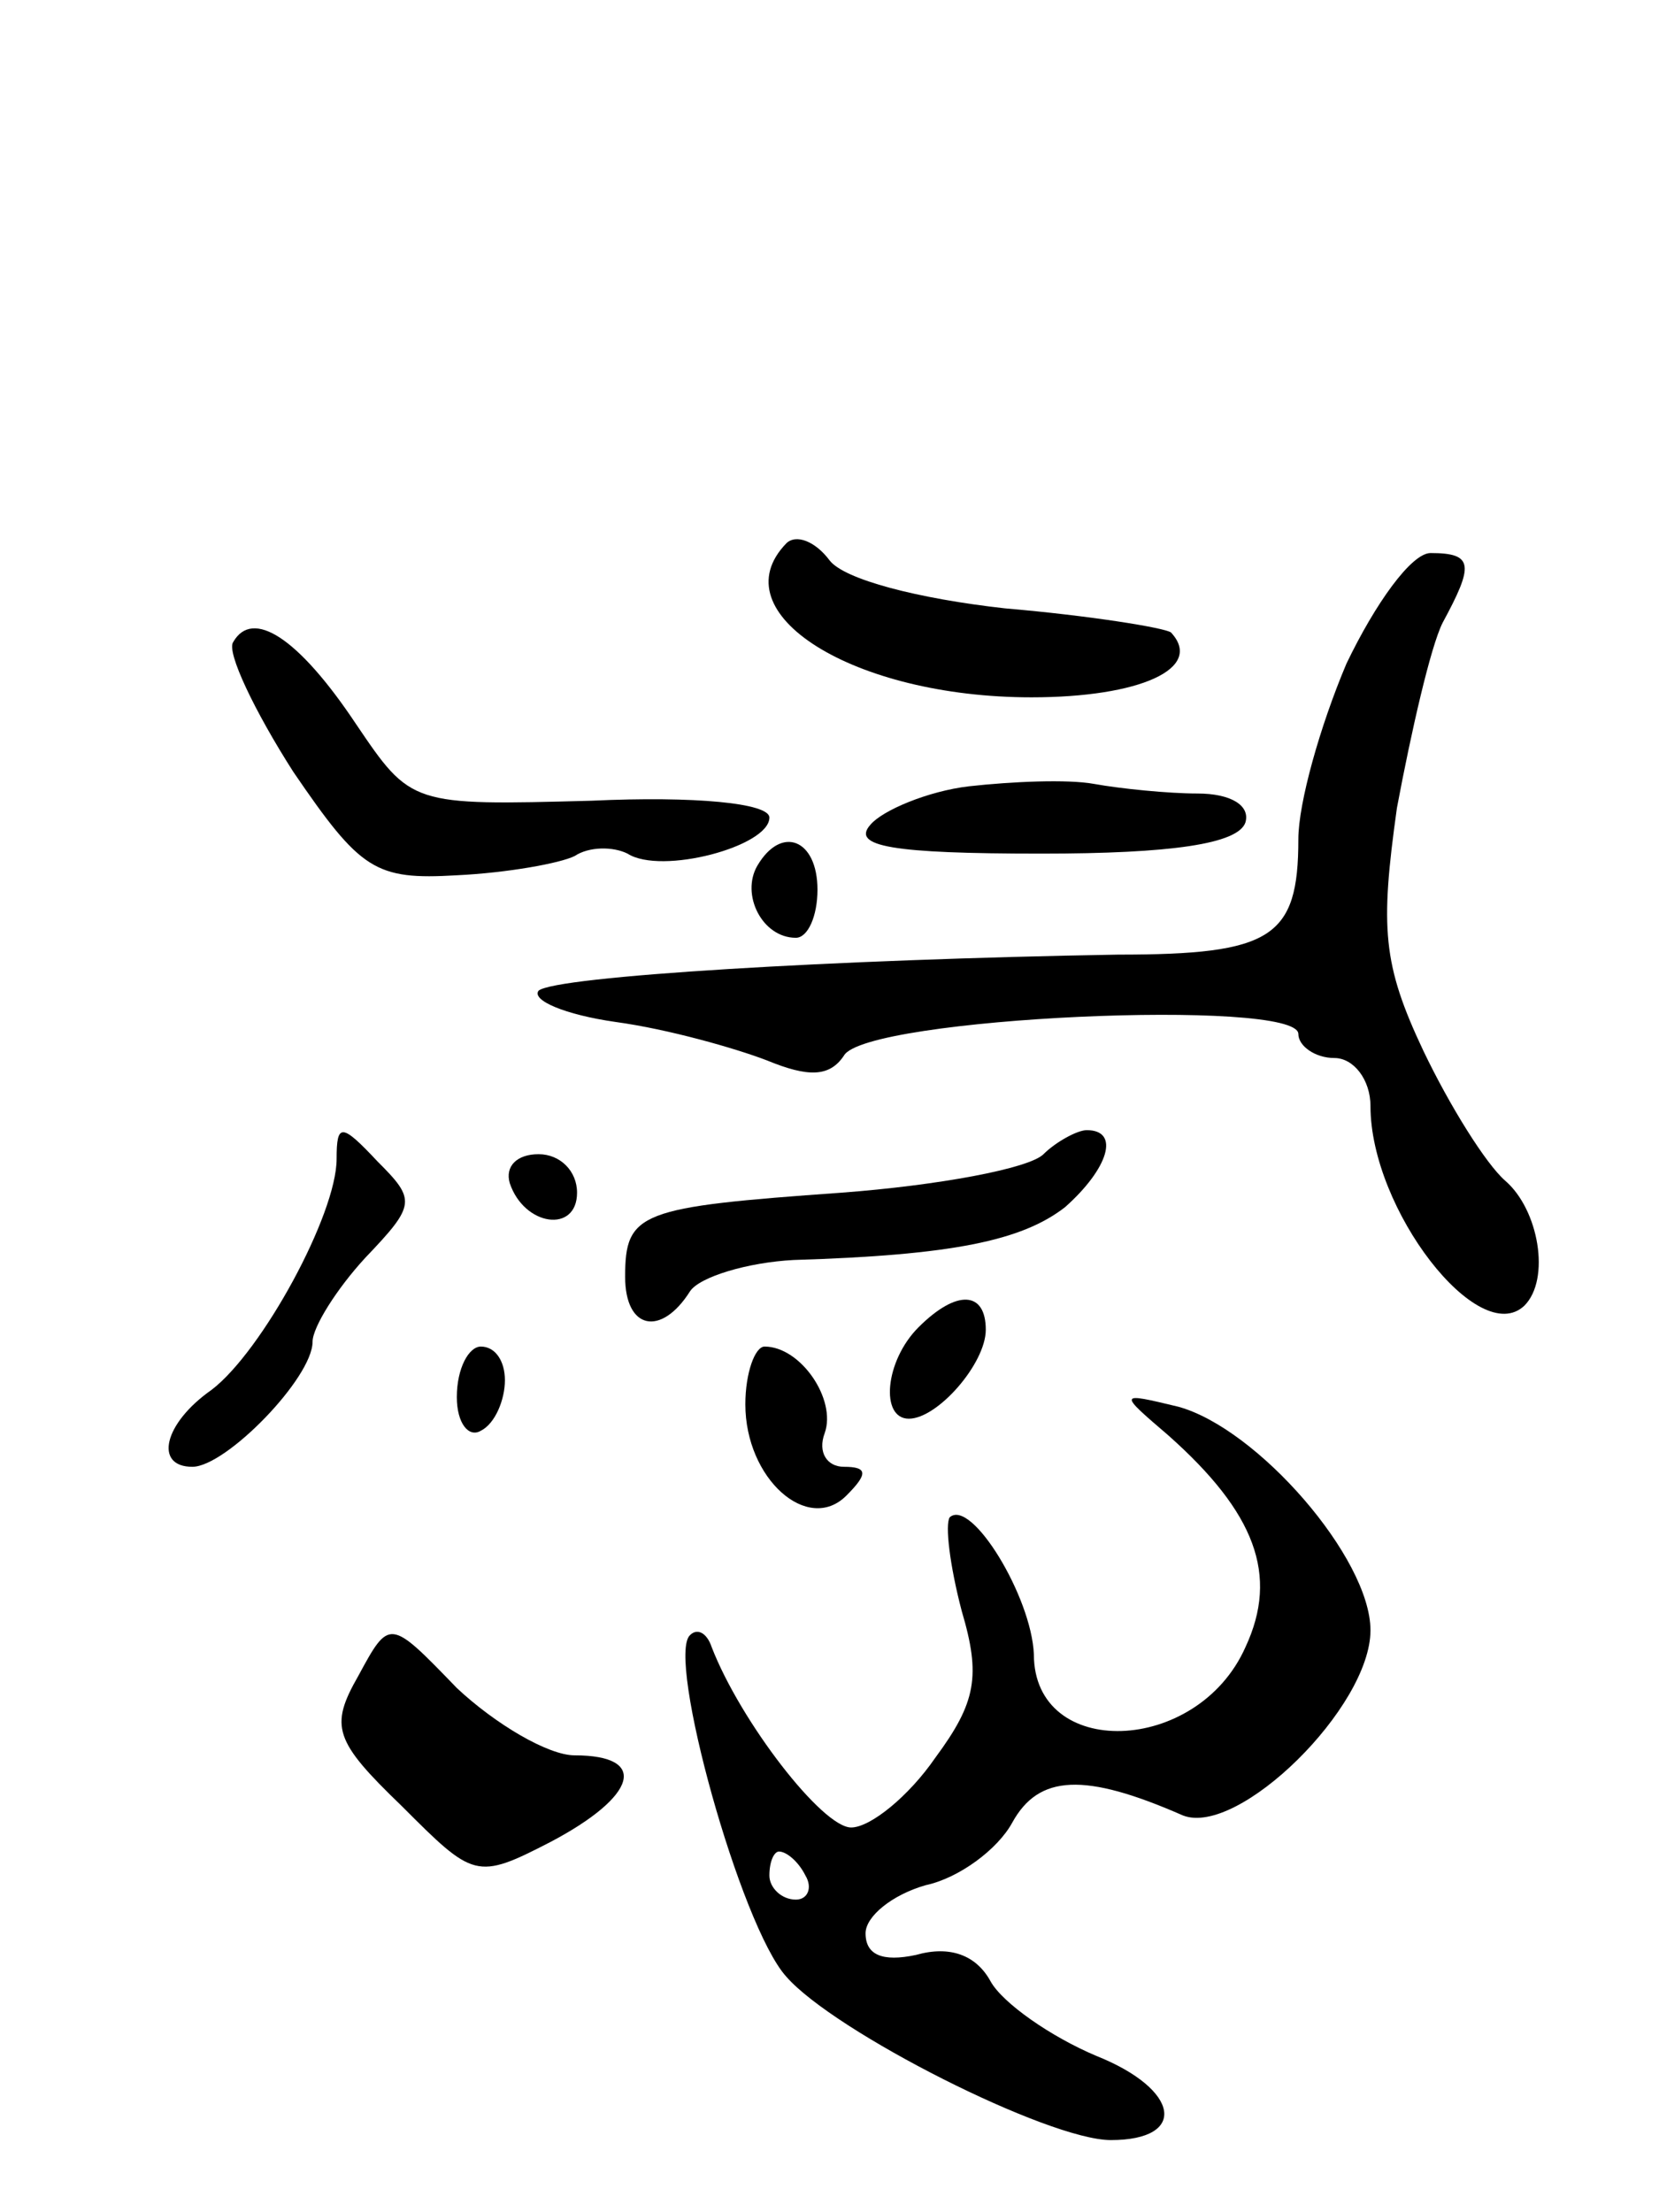 <svg version="1.0" xmlns="http://www.w3.org/2000/svg"
 width="69pt" height="92pt" viewBox="0 0 69 92"
 preserveAspectRatio="xMidYMid meet">
<g transform="translate(0,92) scale(0.1,-0.1)"
fill="#000000" stroke="none">
<path d="M327 694 c-28 -29 28 -64 102 -64 45 0 72 12 58 27 -3 2 -34 7 -69
10 -36 4 -67 12 -73 20 -6 8 -14 11 -18 7z"/>
<path d="M560 644 c-11 -26 -20 -58 -20 -73 0 -41 -11 -48 -75 -48 -118 -2
-234 -9 -241 -15 -3 -4 11 -10 32 -13 22 -3 50 -11 63 -16 17 -7 26 -7 32 2 9
16 189 24 189 9 0 -5 7 -10 15 -10 8 0 15 -9 15 -20 0 -43 45 -101 64 -83 11
11 6 40 -8 52 -8 7 -23 31 -34 54 -17 36 -18 51 -11 101 6 32 14 67 19 77 13
24 13 29 -5 29 -8 0 -23 -21 -35 -46z"/>
<path d="M97 653 c-3 -4 9 -29 25 -54 28 -41 34 -45 68 -43 21 1 43 5 49 8 6
4 16 4 22 1 14 -9 59 3 59 15 0 6 -31 9 -74 7 -75 -2 -75 -2 -98 32 -24 36
-43 48 -51 34z"/>
<path d="M403 593 c-17 -2 -36 -10 -41 -16 -8 -9 9 -12 71 -12 54 0 82 4 85
13 2 7 -6 12 -20 12 -12 0 -32 2 -43 4 -11 2 -34 1 -52 -1z"/>
<path d="M315 560 c-7 -12 2 -30 16 -30 5 0 9 9 9 20 0 21 -15 27 -25 10z"/>
<path d="M140 438 c0 -23 -31 -80 -52 -96 -20 -14 -24 -32 -8 -32 14 0 50 37
50 52 0 6 10 22 22 35 21 22 21 24 5 40 -15 16 -17 16 -17 1z"/>
<path d="M434 440 c-6 -6 -44 -13 -84 -16 -84 -6 -90 -8 -90 -35 0 -22 15 -25
27 -6 4 6 24 12 43 13 66 2 95 8 113 22 18 16 23 32 9 32 -4 0 -13 -5 -18 -10z"/>
<path d="M212 428 c6 -18 28 -21 28 -4 0 9 -7 16 -16 16 -9 0 -14 -5 -12 -12z"/>
<path d="M382 368 c-14 -14 -16 -38 -4 -38 12 0 32 23 32 37 0 16 -12 17 -28
1z"/>
<path d="M190 339 c0 -11 5 -17 10 -14 6 3 10 13 10 21 0 8 -4 14 -10 14 -5 0
-10 -9 -10 -21z"/>
<path d="M310 336 c0 -31 26 -54 42 -38 9 9 9 12 -1 12 -7 0 -11 6 -8 14 5 14
-10 36 -25 36 -4 0 -8 -11 -8 -24z"/>
<path d="M486 323 c36 -32 46 -58 32 -88 -20 -45 -88 -47 -88 -3 -1 24 -26 65
-35 57 -2 -3 0 -20 5 -39 8 -27 6 -38 -11 -61 -11 -16 -27 -29 -35 -29 -12 0
-46 44 -58 75 -2 6 -6 8 -9 5 -10 -9 21 -121 40 -142 20 -23 109 -68 135 -68
32 0 29 21 -6 35 -19 8 -39 22 -44 31 -6 11 -17 15 -31 11 -14 -3 -21 0 -21 9
0 7 11 16 25 20 14 3 30 15 36 26 11 20 30 21 71 3 23 -9 78 45 78 77 0 30
-47 84 -80 93 -25 6 -25 6 -4 -12z m-151 -183 c3 -5 1 -10 -4 -10 -6 0 -11 5
-11 10 0 6 2 10 4 10 3 0 8 -4 11 -10z"/>
<path d="M149 223 c-12 -21 -10 -27 18 -54 30 -30 31 -31 62 -15 36 19 41 36
10 36 -11 0 -33 13 -49 28 -28 29 -28 29 -41 5z"/>
</g>
</svg>
